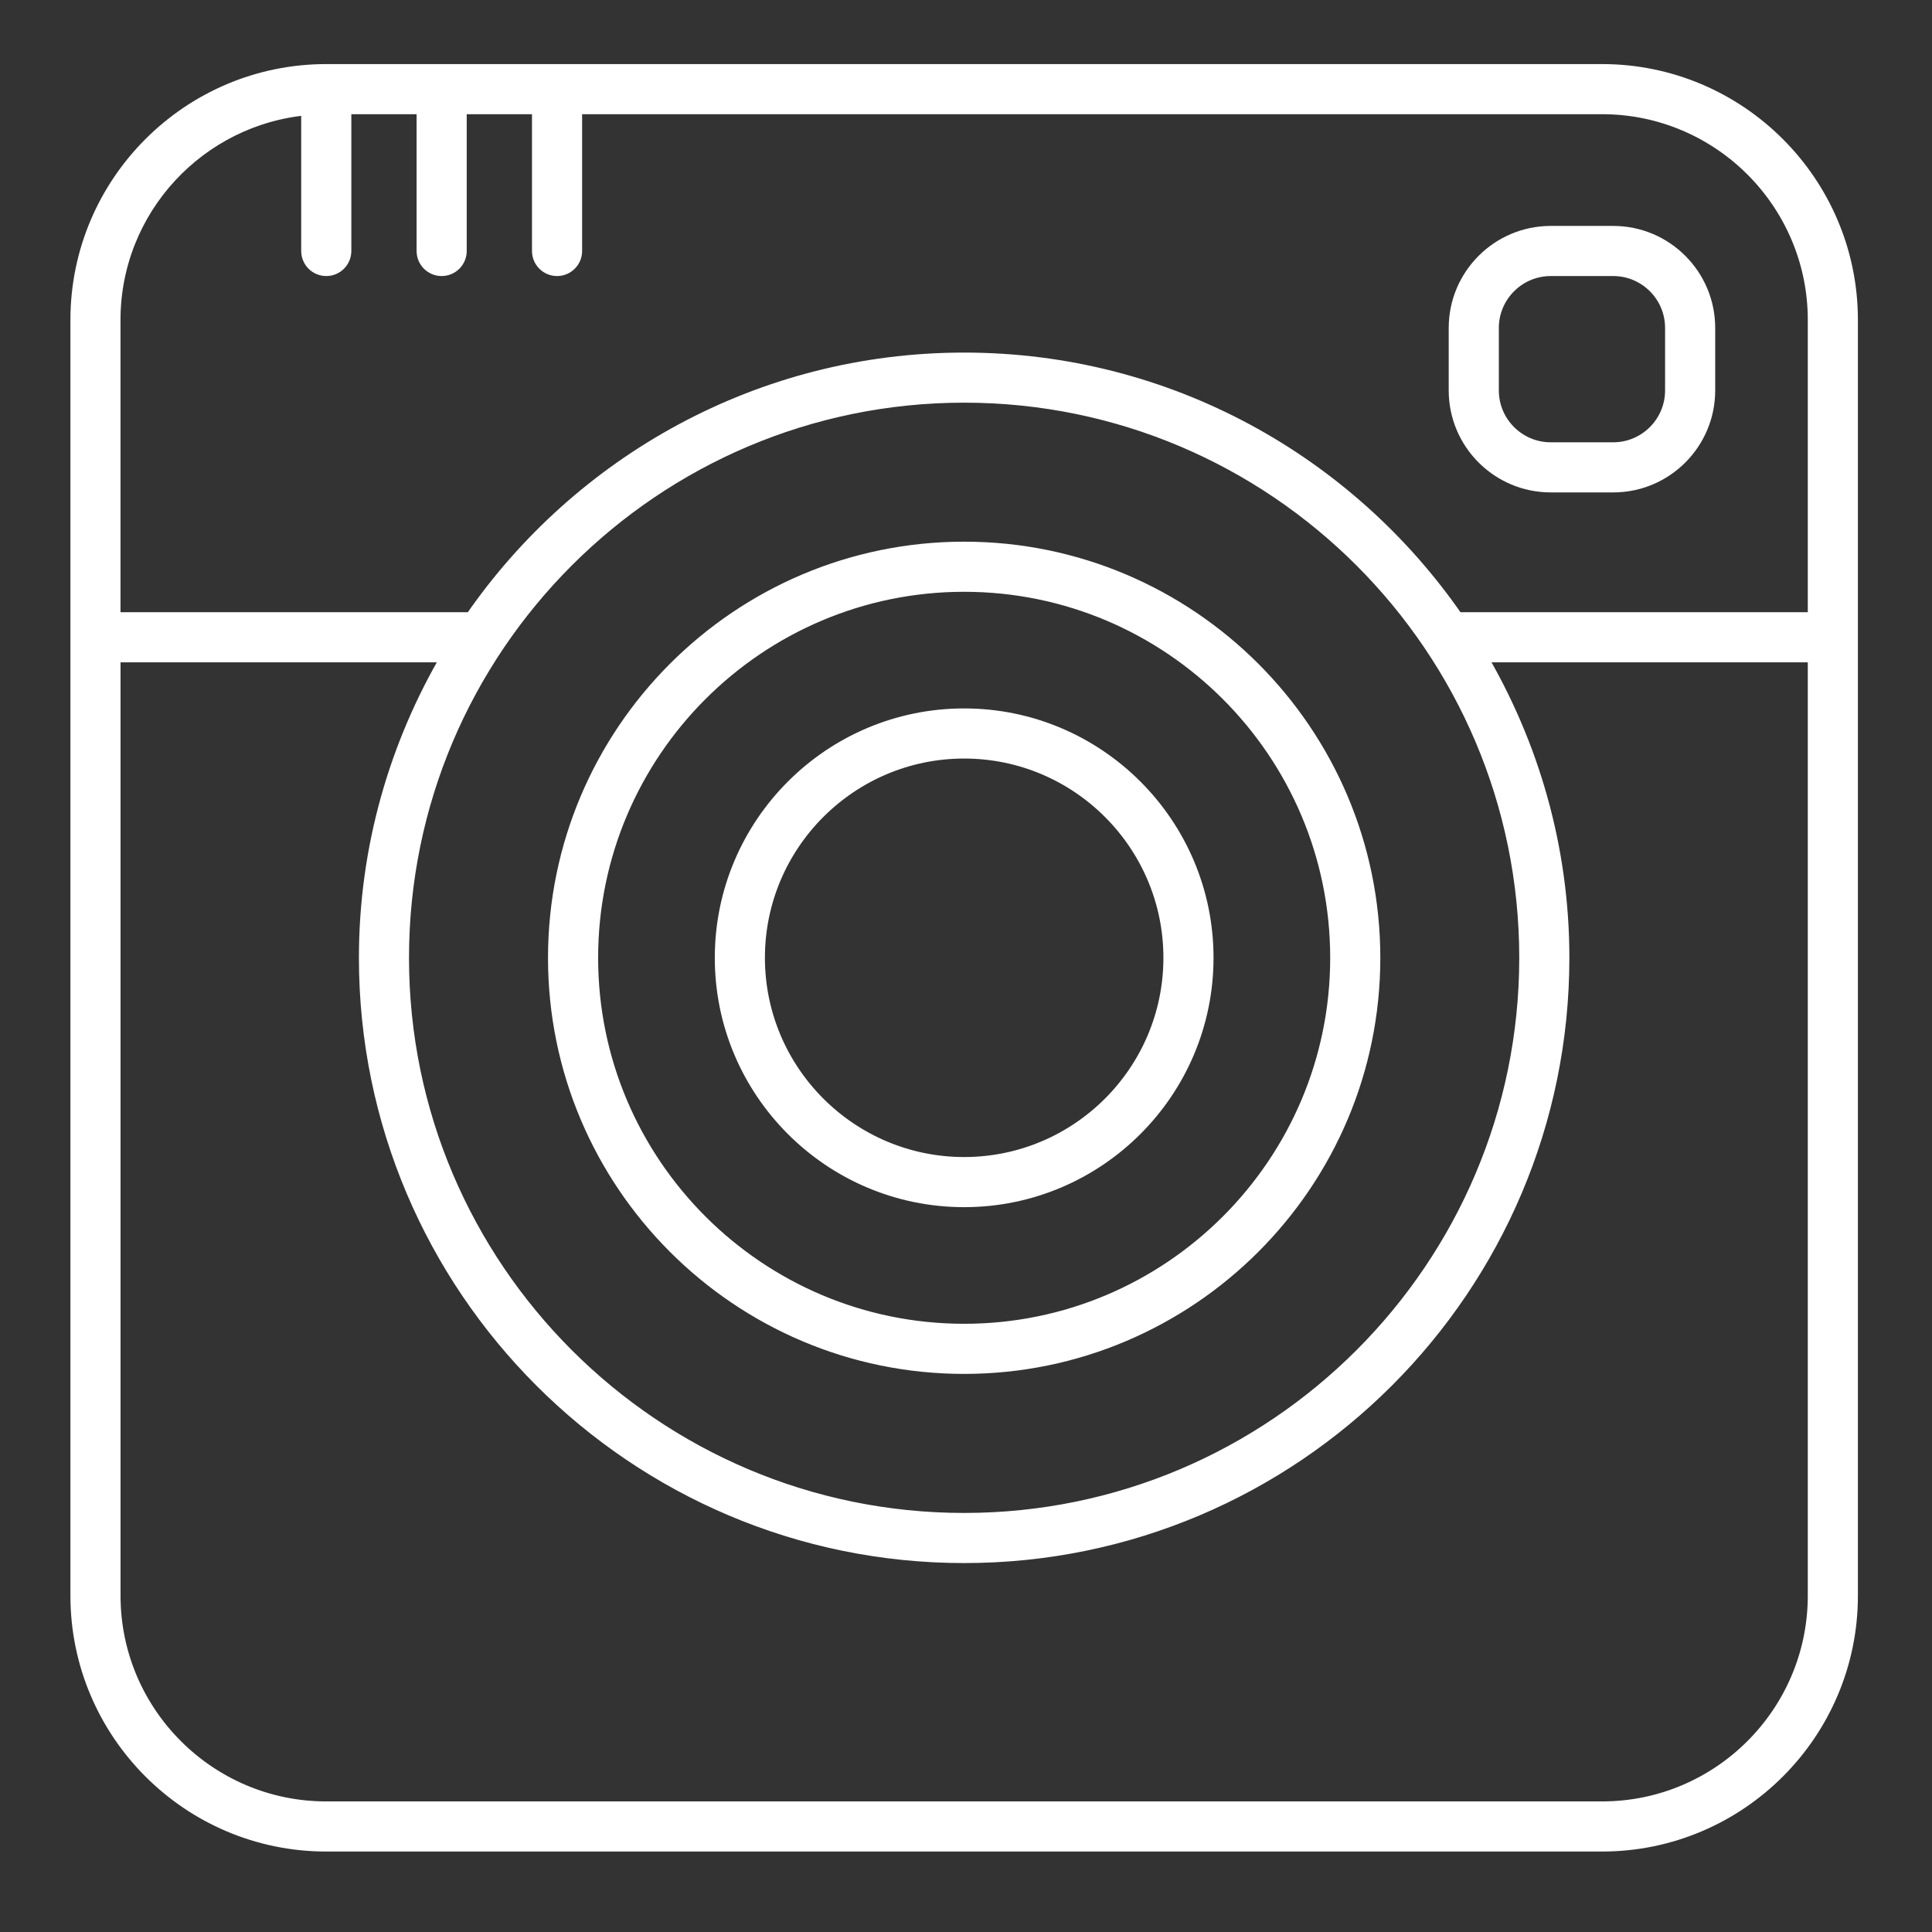 <?xml version="1.0" encoding="UTF-8" standalone="no"?>
<!DOCTYPE svg PUBLIC "-//W3C//DTD SVG 1.1//EN" "http://www.w3.org/Graphics/SVG/1.1/DTD/svg11.dtd">
<svg width="100%" height="100%" viewBox="0 0 50 50" version="1.1" xmlns="http://www.w3.org/2000/svg" xmlns:xlink="http://www.w3.org/1999/xlink" xml:space="preserve" xmlns:serif="http://www.serif.com/" style="fill-rule:evenodd;clip-rule:evenodd;stroke-linejoin:round;stroke-miterlimit:2;">
    <rect x="0" y="0" width="50" height="50" fill="#333333" stroke="none"/>
    <g transform="matrix(1,0,0,1,-300,-164.5)">
        <g id="instagram" transform="matrix(1,0,0,1,-200.256,164.5)">
            <rect x="500.256" y="0" width="50" height="50" style="fill:none;"/>
            <g id="noun_Camera_1697836" transform="matrix(1.175,0,0,1.175,531.083,24.788)">
                <g transform="matrix(1,0,0,1,-25,-20)">
                    <g transform="matrix(0.8,0,0,0.8,-6,-6)">
                        <path d="M50.063,8.084L14.938,8.084C11.159,8.084 8.084,11.159 8.084,14.938L8.084,50.062C8.084,53.841 11.159,56.916 14.938,56.916L50.063,56.916C53.842,56.916 56.917,53.841 56.917,50.062L56.917,14.938C56.916,11.159 53.842,8.084 50.063,8.084ZM14.438,9.109L14.438,13.04C14.438,13.316 14.662,13.54 14.938,13.54C15.214,13.54 15.438,13.316 15.438,13.04L15.438,9.084L17.615,9.084L17.615,13.04C17.615,13.316 17.839,13.54 18.115,13.54C18.391,13.54 18.615,13.316 18.615,13.04L18.615,9.084L20.792,9.084L20.792,13.04C20.792,13.316 21.016,13.54 21.292,13.54C21.568,13.54 21.792,13.316 21.792,13.04L21.792,9.084L50.063,9.084C53.291,9.084 55.917,11.71 55.917,14.938L55.917,23.175L46.065,23.175C43.092,18.862 38.123,16.027 32.5,16.027C26.877,16.027 21.908,18.863 18.935,23.175L9.083,23.175L9.083,14.938C9.083,11.879 11.443,9.364 14.438,9.109ZM32.5,17.026C41.032,17.026 47.973,23.967 47.973,32.5C47.973,41.033 41.031,47.974 32.5,47.974C23.969,47.974 17.026,41.032 17.026,32.5C17.026,23.968 23.968,17.026 32.5,17.026ZM50.063,55.916L14.938,55.916C11.71,55.916 9.084,53.29 9.084,50.062L9.084,24.175L18.31,24.175C16.869,26.621 16.027,29.461 16.027,32.5C16.027,41.584 23.417,48.974 32.5,48.974C41.583,48.974 48.973,41.584 48.973,32.5C48.973,29.461 48.131,26.621 46.691,24.175L55.917,24.175L55.917,50.062C55.916,53.29 53.29,55.916 50.063,55.916Z" style="fill:white;fill-rule:nonzero;stroke:white;stroke-width:0.38px;"/>
                    </g>
                    <g transform="matrix(0.8,0,0,0.8,-6,-6)">
                        <path d="M32.5,43.766C38.713,43.766 43.768,38.712 43.768,32.501C43.768,26.288 38.713,21.233 32.5,21.233C26.287,21.233 21.233,26.288 21.233,32.501C21.232,38.712 26.287,43.766 32.5,43.766ZM32.5,22.233C38.162,22.233 42.768,26.839 42.768,32.501C42.768,38.161 38.162,42.766 32.5,42.766C26.839,42.766 22.233,38.162 22.233,32.501C22.232,26.839 26.838,22.233 32.5,22.233Z" style="fill:white;fill-rule:nonzero;stroke:white;stroke-width:0.38px;"/>
                    </g>
                    <g transform="matrix(0.8,0,0,0.8,-6,-6)">
                        <path d="M32.5,39.175C36.181,39.175 39.176,36.181 39.176,32.5C39.176,28.819 36.181,25.824 32.5,25.824C28.819,25.824 25.825,28.819 25.825,32.5C25.824,36.181 28.819,39.175 32.5,39.175ZM32.5,26.824C35.63,26.824 38.176,29.37 38.176,32.5C38.176,35.629 35.63,38.175 32.5,38.175C29.371,38.175 26.825,35.629 26.825,32.5C26.824,29.371 29.37,26.824 32.5,26.824Z" style="fill:white;fill-rule:nonzero;stroke:white;stroke-width:0.38px;"/>
                    </g>
                    <g transform="matrix(0.8,0,0,0.8,-6,-6)">
                        <path d="M48.65,19.497L50.371,19.497C51.814,19.497 52.988,18.323 52.988,16.879L52.988,15.158C52.988,13.714 51.814,12.54 50.371,12.54L48.65,12.54C47.206,12.54 46.031,13.714 46.031,15.158L46.031,16.879C46.031,18.323 47.206,19.497 48.65,19.497ZM47.031,15.158C47.031,14.266 47.758,13.54 48.65,13.54L50.371,13.54C51.263,13.54 51.988,14.266 51.988,15.158L51.988,16.879C51.988,17.771 51.262,18.497 50.371,18.497L48.65,18.497C47.757,18.497 47.031,17.771 47.031,16.879L47.031,15.158Z" style="fill:white;fill-rule:nonzero;stroke:white;stroke-width:0.38px;"/>
                    </g>
                </g>
            </g>
        </g>
    </g>
</svg>
